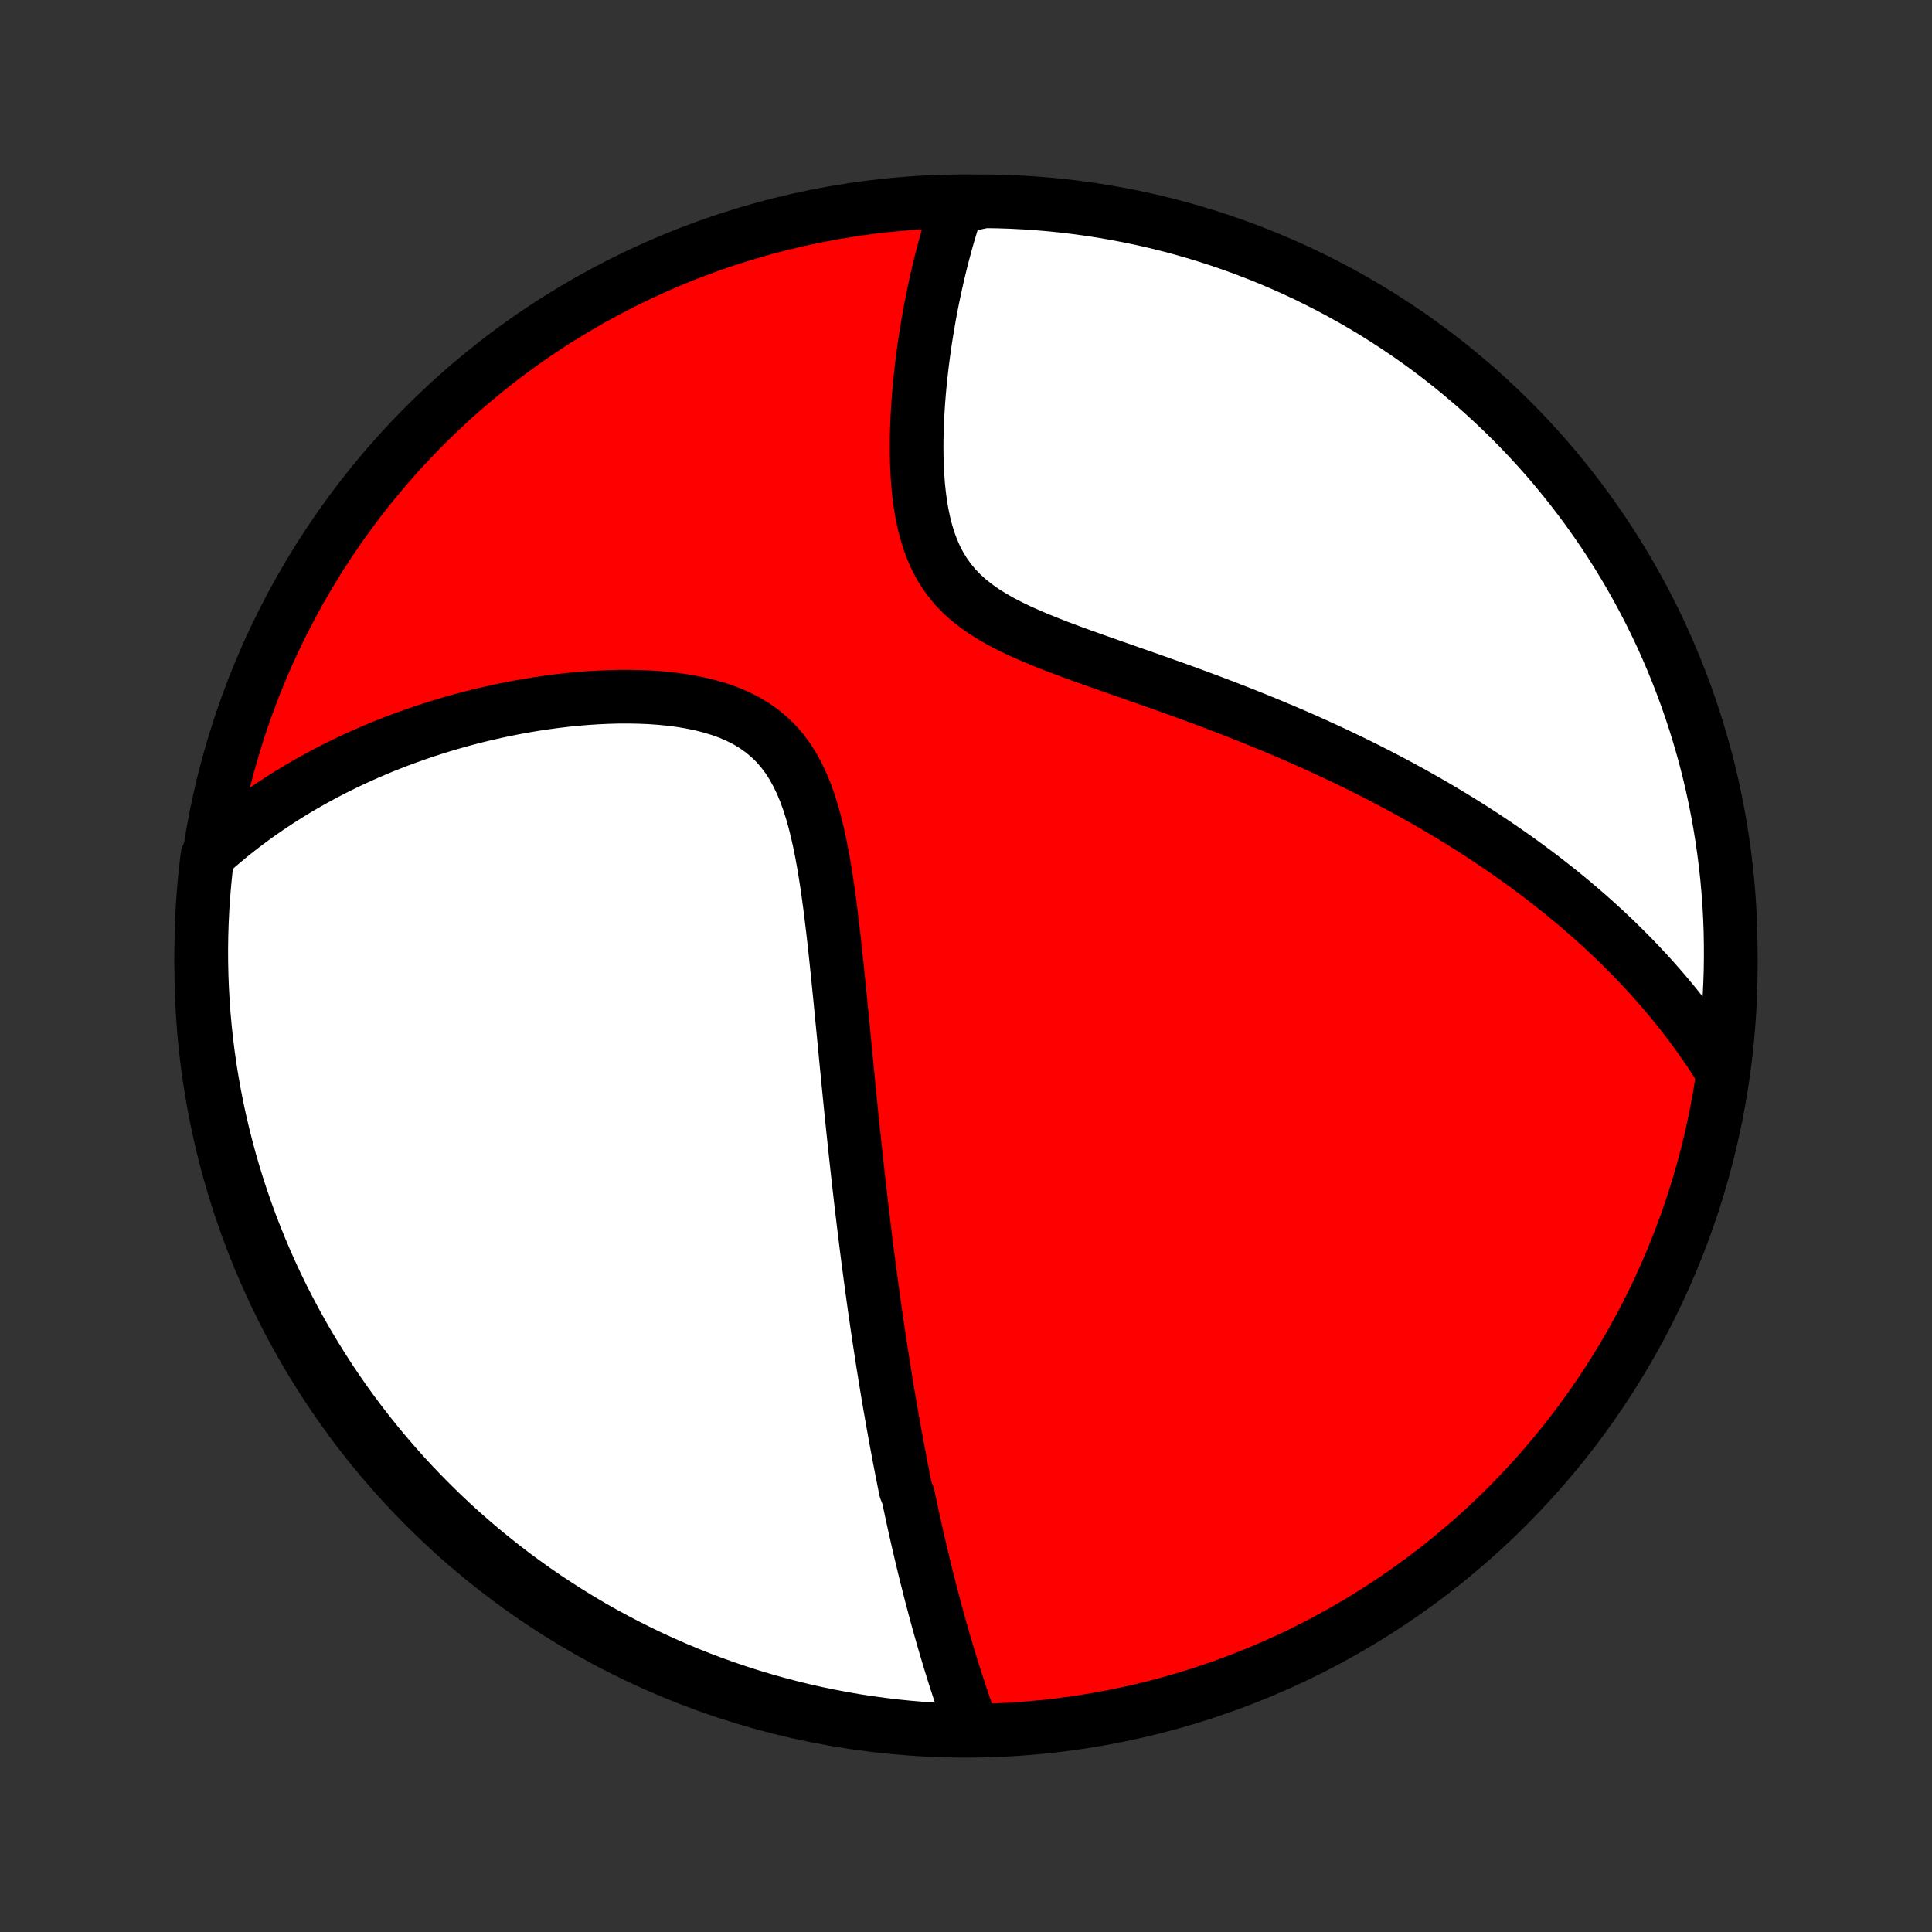 <?xml version="1.0" encoding="utf-8" standalone="no"?>
<!DOCTYPE svg PUBLIC "-//W3C//DTD SVG 1.1//EN"
  "http://www.w3.org/Graphics/SVG/1.1/DTD/svg11.dtd">
<!-- Created with matplotlib (http://matplotlib.org/) -->
<svg height="72pt" version="1.1" viewBox="0 0 72 72" width="72pt" xmlns="http://www.w3.org/2000/svg" xmlns:xlink="http://www.w3.org/1999/xlink">
 <rect x="0" y="0" width="72" height="72" fill="#333333" stroke="none"/>
 <defs>
  <style type="text/css">
*{stroke-linecap:butt;stroke-linejoin:round;}
  </style>
 </defs>
 <g id="figure_1">
  <g id="patch_1">
   <path d="
M0 72
L72 72
L72 0
L0 0
z
" style="fill:none;"/>
  </g>
  <g id="axes_1">
   <g id="PatchCollection_1">
    <defs>
     <path d="
M36 -7.5
C43.558 -7.5 50.808 -10.503 56.153 -15.848
C61.497 -21.192 64.5 -28.442 64.5 -36
C64.5 -43.558 61.497 -50.808 56.153 -56.153
C50.808 -61.497 43.558 -64.5 36 -64.5
C28.442 -64.5 21.192 -61.497 15.848 -56.153
C10.503 -50.808 7.5 -43.558 7.5 -36
C7.5 -28.442 10.503 -21.192 15.848 -15.848
C21.192 -10.503 28.442 -7.5 36 -7.5
z
" id="C0_0_a811fe30f3"/>
     <path d="
M36.222 -7.621
L36.143 -7.841
L36.065 -8.06
L35.989 -8.279
L35.913 -8.497
L35.84 -8.715
L35.767 -8.933
L35.695 -9.151
L35.625 -9.368
L35.556 -9.585
L35.488 -9.801
L35.421 -10.018
L35.356 -10.233
L35.291 -10.449
L35.227 -10.664
L35.164 -10.88
L35.103 -11.094
L35.042 -11.309
L34.982 -11.523
L34.923 -11.737
L34.865 -11.951
L34.808 -12.165
L34.751 -12.379
L34.695 -12.593
L34.64 -12.807
L34.586 -13.02
L34.532 -13.234
L34.479 -13.448
L34.427 -13.662
L34.376 -13.876
L34.325 -14.09
L34.274 -14.305
L34.224 -14.52
L34.175 -14.735
L34.126 -14.95
L34.078 -15.166
L34.03 -15.383
L33.983 -15.599
L33.937 -15.817
L33.89 -16.035
L33.844 -16.253
L33.754 -16.473
L33.709 -16.692
L33.665 -16.913
L33.621 -17.135
L33.578 -17.357
L33.535 -17.581
L33.492 -17.805
L33.45 -18.031
L33.407 -18.258
L33.365 -18.485
L33.324 -18.715
L33.283 -18.945
L33.242 -19.177
L33.201 -19.41
L33.16 -19.644
L33.12 -19.88
L33.08 -20.118
L33.04 -20.358
L33.001 -20.599
L32.962 -20.841
L32.922 -21.086
L32.883 -21.333
L32.845 -21.582
L32.806 -21.832
L32.768 -22.085
L32.73 -22.34
L32.691 -22.598
L32.654 -22.857
L32.616 -23.119
L32.578 -23.384
L32.541 -23.651
L32.504 -23.921
L32.467 -24.193
L32.43 -24.469
L32.393 -24.747
L32.356 -25.028
L32.32 -25.312
L32.283 -25.599
L32.247 -25.889
L32.211 -26.183
L32.175 -26.479
L32.139 -26.779
L32.103 -27.083
L32.067 -27.389
L32.032 -27.7
L31.996 -28.014
L31.961 -28.331
L31.925 -28.652
L31.89 -28.977
L31.855 -29.306
L31.82 -29.639
L31.784 -29.975
L31.749 -30.315
L31.714 -30.659
L31.679 -31.007
L31.644 -31.358
L31.609 -31.714
L31.574 -32.073
L31.538 -32.436
L31.503 -32.802
L31.467 -33.173
L31.431 -33.546
L31.394 -33.923
L31.357 -34.304
L31.32 -34.688
L31.281 -35.074
L31.242 -35.464
L31.202 -35.856
L31.161 -36.25
L31.119 -36.646
L31.075 -37.044
L31.029 -37.443
L30.98 -37.843
L30.93 -38.244
L30.876 -38.644
L30.819 -39.044
L30.757 -39.442
L30.691 -39.839
L30.619 -40.232
L30.541 -40.621
L30.455 -41.005
L30.361 -41.384
L30.257 -41.755
L30.142 -42.117
L30.015 -42.47
L29.874 -42.811
L29.717 -43.138
L29.545 -43.451
L29.355 -43.748
L29.146 -44.027
L28.919 -44.288
L28.672 -44.529
L28.407 -44.75
L28.124 -44.951
L27.824 -45.132
L27.508 -45.293
L27.178 -45.436
L26.835 -45.56
L26.481 -45.667
L26.118 -45.759
L25.746 -45.835
L25.369 -45.898
L24.986 -45.948
L24.599 -45.986
L24.209 -46.013
L23.818 -46.029
L23.426 -46.036
L23.033 -46.035
L22.641 -46.024
L22.25 -46.006
L21.861 -45.981
L21.474 -45.949
L21.09 -45.91
L20.709 -45.865
L20.331 -45.814
L19.957 -45.758
L19.587 -45.697
L19.22 -45.63
L18.858 -45.559
L18.501 -45.484
L18.148 -45.404
L17.799 -45.321
L17.456 -45.233
L17.117 -45.142
L16.783 -45.047
L16.453 -44.949
L16.129 -44.848
L15.81 -44.744
L15.495 -44.636
L15.186 -44.526
L14.881 -44.414
L14.581 -44.298
L14.286 -44.181
L13.995 -44.06
L13.71 -43.938
L13.428 -43.813
L13.152 -43.686
L12.88 -43.557
L12.612 -43.426
L12.349 -43.293
L12.09 -43.158
L11.836 -43.021
L11.585 -42.883
L11.339 -42.742
L11.097 -42.6
L10.858 -42.456
L10.624 -42.31
L10.393 -42.163
L10.166 -42.014
L9.943 -41.863
L9.724 -41.711
L9.507 -41.557
L9.295 -41.401
L9.086 -41.244
L8.88 -41.085
L8.677 -40.925
L8.478 -40.762
L8.282 -40.598
L8.089 -40.433
L7.899 -40.265
L7.731 -40.096
L7.672 -39.618
L7.622 -39.124
L7.58 -38.629
L7.547 -38.134
L7.523 -37.637
L7.507 -37.141
L7.5 -36.643
L7.502 -36.146
L7.513 -35.648
L7.532 -35.151
L7.56 -34.654
L7.596 -34.157
L7.641 -33.661
L7.695 -33.166
L7.757 -32.672
L7.828 -32.178
L7.908 -31.686
L7.996 -31.195
L8.093 -30.705
L8.198 -30.217
L8.312 -29.731
L8.434 -29.247
L8.564 -28.765
L8.703 -28.285
L8.85 -27.807
L9.006 -27.332
L9.169 -26.859
L9.341 -26.39
L9.521 -25.923
L9.709 -25.459
L9.905 -24.999
L10.109 -24.541
L10.321 -24.088
L10.54 -23.638
L10.768 -23.192
L11.003 -22.749
L11.246 -22.311
L11.496 -21.877
L11.754 -21.447
L12.019 -21.021
L12.291 -20.6
L12.571 -20.184
L12.857 -19.773
L13.151 -19.366
L13.452 -18.965
L13.76 -18.569
L14.074 -18.178
L14.395 -17.793
L14.723 -17.413
L15.057 -17.038
L15.398 -16.67
L15.745 -16.308
L16.098 -15.951
L16.457 -15.601
L16.822 -15.256
L17.192 -14.918
L17.569 -14.587
L17.951 -14.262
L18.339 -13.944
L18.732 -13.632
L19.13 -13.327
L19.534 -13.029
L19.942 -12.738
L20.356 -12.454
L20.774 -12.178
L21.197 -11.908
L21.624 -11.646
L22.055 -11.392
L22.491 -11.144
L22.931 -10.905
L23.375 -10.673
L23.823 -10.449
L24.275 -10.232
L24.73 -10.024
L25.189 -9.823
L25.65 -9.63
L26.115 -9.446
L26.583 -9.269
L27.054 -9.101
L27.528 -8.94
L28.004 -8.788
L28.483 -8.645
L28.964 -8.509
L29.447 -8.382
L29.932 -8.264
L30.419 -8.153
L30.907 -8.052
L31.398 -7.959
L31.889 -7.874
L32.382 -7.798
L32.876 -7.731
L33.371 -7.672
L33.866 -7.622
L34.363 -7.58
L34.859 -7.547
L35.357 -7.523
z
" id="C0_1_67d39a5cfc"/>
     <path d="
M64.171 -32.091
L64.037 -32.305
L63.902 -32.516
L63.765 -32.724
L63.627 -32.93
L63.487 -33.133
L63.346 -33.334
L63.203 -33.533
L63.058 -33.73
L62.912 -33.925
L62.764 -34.117
L62.615 -34.308
L62.464 -34.496
L62.312 -34.683
L62.158 -34.868
L62.002 -35.052
L61.845 -35.234
L61.686 -35.414
L61.526 -35.593
L61.364 -35.77
L61.2 -35.946
L61.035 -36.121
L60.868 -36.295
L60.699 -36.467
L60.528 -36.638
L60.356 -36.808
L60.182 -36.977
L60.006 -37.145
L59.828 -37.312
L59.648 -37.478
L59.466 -37.643
L59.282 -37.808
L59.096 -37.971
L58.907 -38.134
L58.717 -38.296
L58.524 -38.458
L58.329 -38.618
L58.132 -38.779
L57.932 -38.938
L57.73 -39.097
L57.526 -39.256
L57.318 -39.414
L57.108 -39.571
L56.896 -39.728
L56.68 -39.885
L56.462 -40.042
L56.241 -40.197
L56.017 -40.353
L55.79 -40.508
L55.559 -40.663
L55.326 -40.818
L55.089 -40.972
L54.849 -41.127
L54.606 -41.28
L54.359 -41.434
L54.108 -41.587
L53.854 -41.74
L53.596 -41.893
L53.334 -42.046
L53.069 -42.198
L52.799 -42.35
L52.525 -42.502
L52.248 -42.654
L51.966 -42.805
L51.68 -42.956
L51.389 -43.107
L51.094 -43.258
L50.795 -43.408
L50.492 -43.558
L50.183 -43.708
L49.87 -43.857
L49.553 -44.006
L49.231 -44.154
L48.904 -44.302
L48.573 -44.45
L48.237 -44.597
L47.896 -44.743
L47.551 -44.889
L47.201 -45.034
L46.847 -45.179
L46.488 -45.323
L46.125 -45.467
L45.757 -45.61
L45.385 -45.752
L45.01 -45.894
L44.63 -46.035
L44.247 -46.176
L43.861 -46.316
L43.471 -46.455
L43.079 -46.594
L42.685 -46.733
L42.289 -46.872
L41.891 -47.011
L41.493 -47.15
L41.095 -47.29
L40.697 -47.431
L40.301 -47.572
L39.907 -47.716
L39.516 -47.862
L39.13 -48.011
L38.75 -48.164
L38.377 -48.322
L38.012 -48.484
L37.658 -48.654
L37.316 -48.831
L36.987 -49.017
L36.675 -49.213
L36.379 -49.421
L36.101 -49.64
L35.844 -49.872
L35.607 -50.117
L35.391 -50.377
L35.196 -50.649
L35.022 -50.934
L34.868 -51.231
L34.733 -51.54
L34.616 -51.858
L34.516 -52.185
L34.431 -52.519
L34.36 -52.86
L34.301 -53.205
L34.255 -53.554
L34.218 -53.906
L34.192 -54.259
L34.173 -54.614
L34.163 -54.968
L34.159 -55.321
L34.162 -55.674
L34.17 -56.024
L34.184 -56.372
L34.203 -56.717
L34.226 -57.059
L34.253 -57.398
L34.284 -57.733
L34.319 -58.064
L34.356 -58.391
L34.397 -58.713
L34.44 -59.031
L34.486 -59.344
L34.535 -59.653
L34.586 -59.957
L34.638 -60.256
L34.693 -60.55
L34.75 -60.84
L34.809 -61.124
L34.869 -61.404
L34.931 -61.679
L34.994 -61.949
L35.059 -62.215
L35.125 -62.475
L35.193 -62.731
L35.261 -62.983
L35.331 -63.23
L35.403 -63.472
L35.475 -63.71
L35.549 -63.944
L35.623 -64.173
L36.195 -64.398
L36.693 -64.499
L37.19 -64.492
L37.687 -64.475
L38.183 -64.45
L38.678 -64.416
L39.173 -64.374
L39.667 -64.323
L40.16 -64.263
L40.651 -64.195
L41.141 -64.118
L41.63 -64.032
L42.116 -63.938
L42.601 -63.836
L43.084 -63.725
L43.565 -63.605
L44.043 -63.478
L44.519 -63.342
L44.992 -63.197
L45.463 -63.044
L45.931 -62.883
L46.395 -62.714
L46.857 -62.536
L47.315 -62.351
L47.77 -62.157
L48.221 -61.956
L48.669 -61.747
L49.112 -61.529
L49.552 -61.304
L49.987 -61.072
L50.419 -60.831
L50.846 -60.584
L51.268 -60.328
L51.686 -60.065
L52.099 -59.795
L52.507 -59.518
L52.909 -59.233
L53.307 -58.942
L53.7 -58.643
L54.087 -58.338
L54.469 -58.025
L54.845 -57.706
L55.215 -57.381
L55.579 -57.048
L55.938 -56.71
L56.29 -56.365
L56.636 -56.014
L56.976 -55.657
L57.31 -55.294
L57.637 -54.925
L57.957 -54.55
L58.271 -54.169
L58.578 -53.783
L58.878 -53.392
L59.171 -52.995
L59.457 -52.593
L59.736 -52.187
L60.008 -51.775
L60.272 -51.358
L60.529 -50.937
L60.779 -50.511
L61.021 -50.081
L61.255 -49.646
L61.482 -49.207
L61.701 -48.764
L61.912 -48.318
L62.115 -47.867
L62.31 -47.413
L62.497 -46.956
L62.676 -46.495
L62.847 -46.031
L63.01 -45.564
L63.165 -45.094
L63.311 -44.621
L63.449 -44.146
L63.579 -43.668
L63.7 -43.188
L63.813 -42.705
L63.917 -42.221
L64.013 -41.734
L64.1 -41.246
L64.179 -40.757
L64.249 -40.265
L64.311 -39.773
L64.364 -39.279
L64.408 -38.785
L64.444 -38.289
L64.471 -37.793
L64.489 -37.297
L64.498 -36.8
L64.499 -36.302
L64.492 -35.805
L64.475 -35.307
L64.45 -34.81
L64.416 -34.313
L64.374 -33.817
L64.323 -33.322
z
" id="C0_2_3519155077"/>
    </defs>
    <g clip-path="url(#p1bffca34e9)">
     <use style="fill:#ff0000;stroke:#000000;stroke-width:2.0;" x="0.0" xlink:href="#C0_0_a811fe30f3" y="72.0"/>
    </g>
    <g clip-path="url(#p1bffca34e9)">
     <use style="fill:#ffffff;stroke:#000000;stroke-width:2.0;" x="0.0" xlink:href="#C0_1_67d39a5cfc" y="72.0"/>
    </g>
    <g clip-path="url(#p1bffca34e9)">
     <use style="fill:#ffffff;stroke:#000000;stroke-width:2.0;" x="0.0" xlink:href="#C0_2_3519155077" y="72.0"/>
    </g>
   </g>
  </g>
 </g>
 <defs>
  <clipPath id="p1bffca34e9">
   <rect height="72.0" width="72.0" x="0.0" y="0.0"/>
  </clipPath>
 </defs>
</svg>
